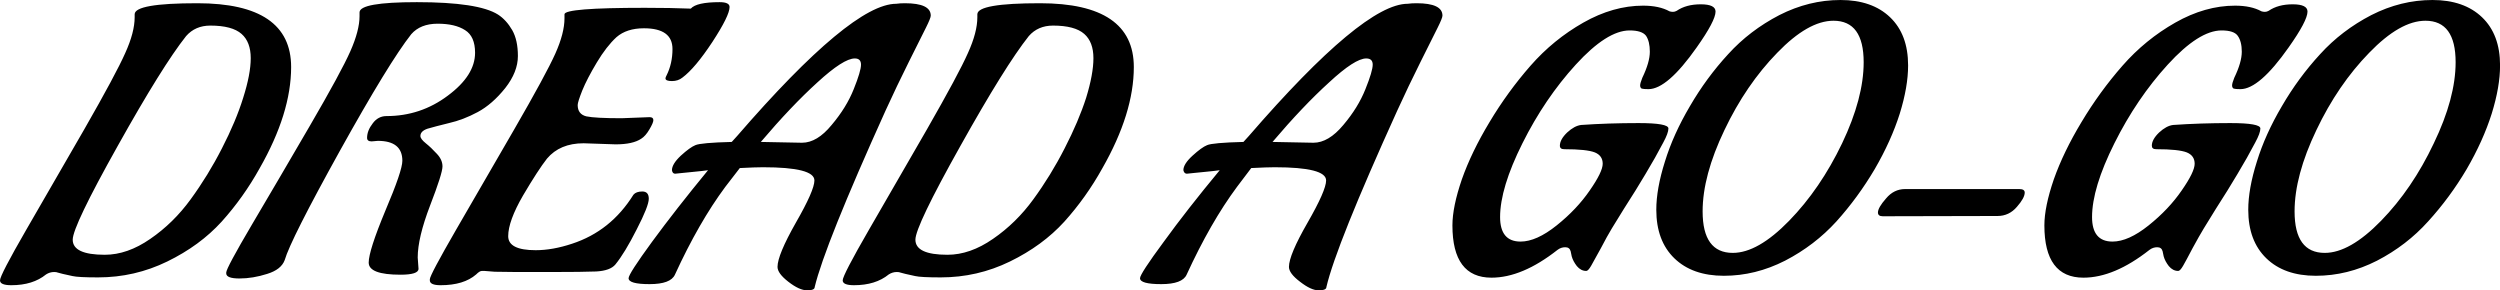 <svg data-v-423bf9ae="" xmlns="http://www.w3.org/2000/svg" viewBox="0 0 516.679 60" class="font"><!----><!----><!----><g data-v-423bf9ae="" id="3b980f82-6696-490c-9e2e-66f3e2e08e0d" fill="black" transform="matrix(5.566,0,0,5.566,2.171,-13.191)"><path d="M3.25 12.67L3.25 12.67L3.25 12.67Q2.51 12.67 2.30 12.62L2.30 12.62L2.30 12.62Q2.09 12.57 1.94 12.54L1.94 12.54L1.94 12.54Q1.79 12.50 1.75 12.49L1.75 12.49L1.75 12.49Q1.71 12.47 1.62 12.47L1.62 12.47L1.62 12.47Q1.46 12.47 1.32 12.56L1.32 12.56L1.32 12.56Q0.83 12.96 0.03 12.96L0.03 12.96L0.03 12.96Q-0.39 12.96-0.39 12.78L-0.39 12.78L-0.39 12.78Q-0.39 12.59 0.58 10.91L0.58 10.91L0.58 10.91Q1.55 9.23 2.74 7.17L2.74 7.17L2.74 7.17Q3.92 5.11 4.26 4.34L4.26 4.34L4.26 4.34Q4.61 3.57 4.61 3.01L4.61 3.01L4.61 2.90L4.61 2.90Q4.61 2.49 6.94 2.49L6.94 2.49L6.94 2.49Q10.42 2.49 10.42 4.86L10.42 4.86L10.42 4.86Q10.42 6.57 9.25 8.62L9.25 8.62L9.25 8.62Q8.65 9.70 7.84 10.60L7.84 10.60L7.84 10.60Q7.03 11.49 5.82 12.08L5.82 12.08L5.82 12.08Q4.61 12.67 3.25 12.67ZM7.85 7.88L7.85 7.88L7.85 7.88Q8.37 6.87 8.64 6.00L8.64 6.00L8.64 6.00Q8.92 5.12 8.92 4.53L8.92 4.53L8.92 4.53Q8.92 3.93 8.58 3.63L8.58 3.63L8.58 3.63Q8.23 3.32 7.42 3.32L7.42 3.32L7.42 3.32Q6.86 3.32 6.52 3.71L6.52 3.71L6.52 3.71Q5.64 4.82 3.98 7.79L3.98 7.79L3.98 7.79Q2.31 10.77 2.31 11.27L2.31 11.27L2.31 11.27Q2.31 11.83 3.50 11.83L3.50 11.83L3.50 11.83Q4.34 11.83 5.19 11.24L5.19 11.24L5.19 11.24Q6.05 10.65 6.69 9.77L6.69 9.77L6.69 9.77Q7.34 8.88 7.85 7.88ZM15.12 11.93L15.12 11.93L15.15 12.35L15.15 12.35Q15.15 12.57 14.48 12.57L14.48 12.57L14.48 12.57Q13.30 12.57 13.30 12.12L13.30 12.12L13.30 12.12Q13.30 11.68 13.92 10.19L13.92 10.19L13.92 10.19Q14.55 8.71 14.55 8.34L14.55 8.34L14.55 8.34Q14.55 7.60 13.64 7.60L13.64 7.60L13.41 7.62L13.41 7.62Q13.24 7.62 13.24 7.49L13.24 7.49L13.24 7.49Q13.24 7.22 13.45 6.95L13.45 6.95L13.45 6.95Q13.65 6.68 13.96 6.68L13.96 6.68L13.96 6.68Q15.23 6.68 16.24 5.92L16.24 5.92L16.24 5.92Q17.25 5.17 17.25 4.33L17.25 4.33L17.25 4.33Q17.25 3.72 16.88 3.49L16.88 3.49L16.88 3.49Q16.51 3.25 15.86 3.25L15.86 3.25L15.86 3.25Q15.22 3.25 14.88 3.64L14.88 3.64L14.88 3.64Q14.06 4.68 12.23 7.97L12.23 7.97L12.23 7.97Q10.40 11.27 10.18 12.03L10.18 12.03L10.18 12.03Q10.05 12.38 9.53 12.54L9.53 12.54L9.53 12.54Q9.00 12.71 8.50 12.71L8.50 12.71L8.50 12.71Q8.01 12.71 8.01 12.52L8.01 12.52L8.01 12.49L8.01 12.49Q8.01 12.33 8.97 10.70L8.97 10.70L8.97 10.70Q9.94 9.06 11.11 7.05L11.11 7.05L11.11 7.05Q12.28 5.04 12.62 4.27L12.62 4.27L12.62 4.27Q12.96 3.50 12.96 2.97L12.96 2.97L12.96 2.83L12.96 2.83Q12.96 2.45 15.09 2.45L15.09 2.45L15.09 2.45Q17.37 2.45 18.10 2.91L18.10 2.91L18.10 2.91Q18.41 3.11 18.63 3.49L18.63 3.49L18.63 3.49Q18.84 3.86 18.84 4.45L18.84 4.45L18.84 4.45Q18.84 5.04 18.37 5.64L18.37 5.64L18.37 5.64Q17.89 6.24 17.35 6.53L17.35 6.53L17.35 6.53Q16.81 6.82 16.28 6.94L16.28 6.94L16.28 6.94Q15.75 7.07 15.48 7.15L15.48 7.15L15.48 7.15Q15.22 7.24 15.22 7.42L15.22 7.42L15.22 7.42Q15.22 7.53 15.42 7.69L15.42 7.69L15.42 7.69Q15.62 7.85 15.83 8.08L15.83 8.08L15.83 8.08Q16.04 8.30 16.04 8.55L16.04 8.55L16.04 8.55Q16.04 8.81 15.58 10.00L15.58 10.00L15.58 10.00Q15.12 11.20 15.12 11.93ZM22.47 7.73L22.47 7.73L21.28 7.69L21.28 7.69Q20.40 7.69 19.92 8.26L19.92 8.26L19.92 8.26Q19.59 8.68 19.03 9.63L19.03 9.63L19.03 9.63Q18.48 10.58 18.48 11.14L18.48 11.14L18.48 11.14Q18.48 11.66 19.50 11.66L19.50 11.66L19.50 11.66Q20.13 11.66 20.85 11.42L20.85 11.42L20.85 11.42Q22.29 10.95 23.13 9.60L23.13 9.60L23.13 9.60Q23.23 9.48 23.46 9.48L23.46 9.48L23.46 9.48Q23.70 9.48 23.70 9.75L23.70 9.75L23.70 9.75Q23.70 10.02 23.25 10.89L23.25 10.89L23.25 10.89Q22.81 11.76 22.46 12.19L22.46 12.19L22.46 12.19Q22.27 12.42 21.75 12.45L21.75 12.45L21.75 12.45Q21.22 12.47 20.15 12.47L20.15 12.47L18.77 12.47L17.98 12.46L17.60 12.43L17.60 12.43Q17.58 12.43 17.50 12.43L17.50 12.43L17.50 12.43Q17.42 12.43 17.29 12.56L17.29 12.56L17.29 12.56Q16.83 12.96 15.97 12.96L15.97 12.96L15.97 12.96Q15.57 12.96 15.57 12.78L15.57 12.78L15.57 12.74L15.57 12.74Q15.57 12.59 16.54 10.91L16.54 10.91L16.54 10.91Q17.51 9.24 18.70 7.18L18.70 7.18L18.70 7.18Q19.89 5.12 20.23 4.36L20.23 4.36L20.23 4.36Q20.57 3.60 20.57 3.05L20.57 3.05L20.57 2.90L20.57 2.90Q20.57 2.66 23.55 2.66L23.55 2.66L23.55 2.66Q24.53 2.66 25.26 2.69L25.26 2.69L25.26 2.69Q25.47 2.45 26.33 2.45L26.33 2.45L26.33 2.45Q26.70 2.45 26.70 2.63L26.70 2.63L26.70 2.63Q26.70 2.95 26.06 3.93L26.06 3.93L26.06 3.93Q25.42 4.90 24.95 5.25L24.95 5.25L24.95 5.25Q24.79 5.38 24.56 5.38L24.56 5.38L24.56 5.38Q24.32 5.38 24.32 5.28L24.32 5.28L24.32 5.28Q24.32 5.24 24.36 5.17L24.36 5.17L24.36 5.17Q24.58 4.73 24.58 4.19L24.58 4.19L24.58 4.19Q24.58 3.42 23.52 3.42L23.52 3.42L23.52 3.42Q22.88 3.42 22.50 3.75L22.50 3.75L22.50 3.75Q22.13 4.09 21.77 4.69L21.77 4.69L21.77 4.69Q21.41 5.29 21.23 5.73L21.23 5.73L21.23 5.73Q21.06 6.16 21.06 6.27L21.06 6.27L21.06 6.27Q21.06 6.61 21.38 6.69L21.38 6.69L21.38 6.69Q21.71 6.76 22.69 6.76L22.69 6.76L23.73 6.72L23.73 6.72Q23.87 6.72 23.87 6.83L23.87 6.83L23.87 6.83Q23.87 6.93 23.72 7.18L23.72 7.18L23.72 7.18Q23.58 7.42 23.42 7.52L23.42 7.52L23.42 7.52Q23.11 7.73 22.47 7.73ZM24.68 8.82L24.68 8.82L24.68 8.82Q24.58 8.82 24.56 8.69L24.56 8.69L24.56 8.69Q24.56 8.46 24.89 8.15L24.89 8.15L24.89 8.15Q25.23 7.84 25.43 7.76L25.43 7.76L25.43 7.76Q25.63 7.67 26.78 7.64L26.78 7.64L26.98 7.42L26.98 7.42Q31.23 2.51 32.89 2.51L32.89 2.51L32.89 2.51Q33.03 2.49 33.21 2.49L33.21 2.49L33.21 2.49Q34.17 2.49 34.17 2.95L34.17 2.95L34.17 2.95Q34.17 3.04 33.99 3.40L33.99 3.40L33.36 4.66L33.36 4.66Q32.91 5.56 32.49 6.48L32.49 6.48L32.49 6.48Q30.23 11.48 29.86 13.03L29.86 13.03L29.86 13.03Q29.86 13.15 29.58 13.15L29.58 13.15L29.58 13.15Q29.29 13.15 28.88 12.83L28.88 12.83L28.88 12.83Q28.48 12.52 28.48 12.28L28.48 12.28L28.48 12.28Q28.48 11.84 29.16 10.64L29.16 10.64L29.16 10.64Q29.85 9.44 29.85 9.07L29.85 9.07L29.85 9.07Q29.85 8.58 27.94 8.58L27.94 8.58L27.94 8.58Q27.66 8.58 27.08 8.61L27.08 8.61L26.54 9.31L26.54 9.31Q25.56 10.63 24.67 12.57L24.67 12.57L24.67 12.57Q24.51 12.92 23.73 12.92L23.73 12.92L23.73 12.92Q22.95 12.92 22.95 12.70L22.95 12.70L22.95 12.70Q22.95 12.54 23.82 11.35L23.82 11.35L23.82 11.35Q24.70 10.15 25.90 8.69L25.90 8.69L25.90 8.69Q25.69 8.72 25.37 8.75L25.37 8.75L25.37 8.75Q25.05 8.78 24.87 8.80L24.87 8.80L24.87 8.80Q24.70 8.82 24.68 8.82ZM30.49 7.01L30.49 7.01L30.49 7.01Q31.04 6.36 31.31 5.68L31.31 5.68L31.31 5.68Q31.58 5.01 31.58 4.77L31.58 4.77L31.58 4.77Q31.58 4.54 31.35 4.54L31.35 4.54L31.35 4.54Q30.93 4.54 29.96 5.43L29.96 5.43L29.96 5.43Q28.99 6.31 27.86 7.64L27.86 7.64L29.39 7.67L29.39 7.67Q29.95 7.67 30.49 7.01ZM34.54 12.67L34.54 12.67L34.54 12.67Q33.80 12.67 33.59 12.62L33.59 12.62L33.59 12.62Q33.38 12.57 33.23 12.54L33.23 12.54L33.23 12.54Q33.08 12.50 33.04 12.49L33.04 12.49L33.04 12.49Q33.00 12.47 32.91 12.47L32.91 12.47L32.91 12.47Q32.75 12.47 32.61 12.56L32.61 12.56L32.61 12.56Q32.12 12.96 31.32 12.96L31.32 12.96L31.32 12.96Q30.90 12.96 30.90 12.78L30.90 12.78L30.90 12.78Q30.90 12.59 31.87 10.91L31.87 10.91L31.87 10.91Q32.84 9.23 34.03 7.17L34.03 7.17L34.03 7.17Q35.21 5.11 35.55 4.34L35.55 4.34L35.55 4.34Q35.90 3.57 35.90 3.01L35.90 3.01L35.90 2.90L35.90 2.90Q35.90 2.49 38.23 2.49L38.23 2.49L38.23 2.49Q41.71 2.49 41.71 4.86L41.71 4.86L41.71 4.86Q41.71 6.57 40.54 8.62L40.54 8.62L40.54 8.62Q39.94 9.70 39.13 10.60L39.13 10.60L39.13 10.60Q38.32 11.49 37.11 12.08L37.11 12.08L37.11 12.08Q35.90 12.67 34.54 12.67ZM39.14 7.88L39.14 7.88L39.14 7.88Q39.66 6.87 39.94 6.00L39.94 6.00L39.94 6.00Q40.21 5.12 40.21 4.53L40.21 4.53L40.21 4.53Q40.21 3.93 39.87 3.63L39.87 3.63L39.87 3.63Q39.52 3.32 38.71 3.32L38.71 3.32L38.71 3.32Q38.15 3.32 37.81 3.71L37.81 3.71L37.81 3.71Q36.93 4.82 35.27 7.79L35.27 7.79L35.27 7.79Q33.60 10.77 33.60 11.27L33.60 11.27L33.60 11.27Q33.60 11.83 34.79 11.83L34.79 11.83L34.79 11.83Q35.63 11.83 36.48 11.24L36.48 11.24L36.48 11.24Q37.34 10.65 37.98 9.77L37.98 9.77L37.98 9.77Q38.63 8.88 39.14 7.88ZM43.68 8.82L43.68 8.82L43.68 8.82Q43.58 8.82 43.55 8.69L43.55 8.69L43.55 8.69Q43.55 8.46 43.89 8.15L43.89 8.15L43.89 8.15Q44.23 7.84 44.43 7.76L44.43 7.76L44.43 7.76Q44.63 7.67 45.78 7.64L45.78 7.64L45.98 7.42L45.98 7.42Q50.23 2.51 51.88 2.51L51.88 2.51L51.88 2.51Q52.02 2.49 52.21 2.49L52.21 2.49L52.21 2.49Q53.17 2.49 53.17 2.95L53.17 2.95L53.17 2.95Q53.17 3.04 52.99 3.40L52.99 3.40L52.36 4.66L52.36 4.66Q51.91 5.56 51.49 6.48L51.49 6.48L51.49 6.48Q49.22 11.48 48.86 13.03L48.86 13.03L48.86 13.03Q48.86 13.15 48.57 13.15L48.57 13.15L48.57 13.15Q48.29 13.15 47.88 12.83L47.88 12.83L47.88 12.83Q47.47 12.52 47.47 12.28L47.47 12.28L47.47 12.28Q47.47 11.84 48.16 10.64L48.16 10.64L48.16 10.64Q48.85 9.44 48.85 9.07L48.85 9.07L48.85 9.07Q48.85 8.58 46.94 8.58L46.94 8.58L46.94 8.58Q46.66 8.58 46.07 8.61L46.07 8.61L45.54 9.31L45.54 9.31Q44.56 10.63 43.67 12.57L43.67 12.57L43.67 12.57Q43.51 12.92 42.73 12.92L42.73 12.92L42.73 12.92Q41.94 12.92 41.94 12.70L41.94 12.70L41.94 12.70Q41.94 12.54 42.82 11.35L42.82 11.35L42.82 11.35Q43.69 10.15 44.90 8.69L44.90 8.69L44.90 8.69Q44.69 8.72 44.37 8.75L44.37 8.75L44.37 8.75Q44.04 8.78 43.87 8.80L43.87 8.80L43.87 8.80Q43.69 8.82 43.68 8.82ZM49.49 7.01L49.49 7.01L49.49 7.01Q50.04 6.36 50.31 5.68L50.31 5.68L50.31 5.68Q50.58 5.01 50.58 4.77L50.58 4.77L50.58 4.77Q50.58 4.54 50.34 4.54L50.34 4.54L50.34 4.54Q49.92 4.54 48.96 5.43L48.96 5.43L48.96 5.43Q47.99 6.31 46.86 7.64L46.86 7.64L48.38 7.67L48.38 7.67Q48.94 7.67 49.49 7.01ZM58.51 12.43L58.51 12.43L58.51 12.43Q58.31 12.43 58.16 12.25L58.16 12.25L58.16 12.25Q58.02 12.07 57.97 11.89L57.97 11.89L57.93 11.70L57.93 11.70Q57.89 11.55 57.73 11.55L57.73 11.55L57.73 11.55Q57.57 11.55 57.44 11.65L57.44 11.65L57.44 11.65Q56.13 12.68 54.99 12.68L54.99 12.68L54.99 12.68Q53.54 12.68 53.54 10.74L53.54 10.74L53.54 10.74Q53.54 10.05 53.89 9.03L53.89 9.03L53.89 9.03Q54.25 8.01 54.92 6.90L54.92 6.90L54.92 6.90Q55.59 5.78 56.44 4.81L56.44 4.81L56.44 4.81Q57.29 3.84 58.40 3.21L58.40 3.21L58.40 3.21Q59.51 2.58 60.62 2.58L60.62 2.58L60.62 2.58Q61.22 2.58 61.60 2.79L61.60 2.79L61.60 2.79Q61.66 2.81 61.73 2.81L61.73 2.81L61.73 2.81Q61.80 2.81 61.87 2.77L61.87 2.77L61.87 2.77Q62.22 2.53 62.76 2.53L62.76 2.53L62.76 2.53Q63.31 2.53 63.31 2.80L63.31 2.80L63.31 2.80Q63.31 3.14 62.61 4.13L62.61 4.13L62.61 4.13Q61.52 5.68 60.82 5.68L60.82 5.68L60.82 5.68Q60.63 5.68 60.57 5.66L60.57 5.66L60.57 5.66Q60.51 5.63 60.51 5.54L60.51 5.54L60.51 5.54Q60.51 5.46 60.59 5.26L60.59 5.26L60.59 5.26Q60.87 4.68 60.87 4.29L60.87 4.29L60.87 4.29Q60.87 3.91 60.73 3.70L60.73 3.70L60.73 3.70Q60.58 3.50 60.12 3.50L60.12 3.50L60.12 3.50Q59.28 3.50 58.12 4.77L58.12 4.77L58.12 4.77Q56.97 6.03 56.14 7.69L56.14 7.69L56.14 7.69Q55.31 9.35 55.31 10.43L55.31 10.43L55.31 10.43Q55.31 11.34 56.07 11.34L56.07 11.34L56.07 11.34Q56.66 11.34 57.41 10.74L57.41 10.74L57.41 10.74Q58.16 10.14 58.64 9.44L58.64 9.44L58.64 9.44Q59.12 8.75 59.12 8.45L59.12 8.45L59.12 8.45Q59.12 8.15 58.83 8.03L58.83 8.03L58.83 8.03Q58.53 7.91 57.69 7.91L57.69 7.91L57.69 7.91Q57.53 7.91 57.53 7.78L57.53 7.78L57.53 7.78Q57.53 7.55 57.80 7.29L57.80 7.29L57.80 7.29Q58.07 7.04 58.32 7.01L58.32 7.01L58.32 7.01Q59.33 6.94 60.45 6.94L60.45 6.94L60.45 6.94Q61.56 6.94 61.56 7.14L61.56 7.14L61.56 7.14Q61.56 7.31 61.37 7.66L61.37 7.66L61.37 7.66Q61.18 8.01 61.06 8.23L61.06 8.23L61.06 8.23Q60.94 8.44 60.71 8.83L60.71 8.83L60.71 8.83Q60.48 9.21 60.34 9.44L60.34 9.44L60.34 9.44Q60.20 9.66 59.91 10.12L59.91 10.12L59.91 10.12Q59.63 10.57 59.46 10.85L59.46 10.85L59.46 10.85Q59.29 11.13 59.05 11.59L59.05 11.59L59.05 11.59Q58.80 12.05 58.69 12.24L58.69 12.24L58.69 12.24Q58.58 12.43 58.51 12.43ZM70.46 4.80L70.46 4.80L70.46 4.80Q70.46 5.59 70.15 6.59L70.15 6.59L70.15 6.59Q69.83 7.60 69.22 8.65L69.22 8.65L69.22 8.65Q68.60 9.70 67.80 10.59L67.80 10.59L67.80 10.59Q66.99 11.48 65.89 12.05L65.89 12.05L65.89 12.05Q64.79 12.61 63.62 12.61L63.62 12.61L63.62 12.61Q62.45 12.61 61.78 11.96L61.78 11.96L61.78 11.96Q61.11 11.31 61.11 10.16L61.11 10.16L61.11 10.16Q61.11 9.38 61.43 8.37L61.43 8.37L61.43 8.37Q61.74 7.36 62.36 6.31L62.36 6.31L62.36 6.31Q62.97 5.26 63.78 4.38L63.78 4.38L63.78 4.38Q64.58 3.50 65.68 2.93L65.68 2.93L65.68 2.93Q66.78 2.37 67.95 2.37L67.95 2.37L67.95 2.37Q69.12 2.37 69.79 3.01L69.79 3.01L69.79 3.01Q70.46 3.65 70.46 4.80ZM68.81 4.68L68.81 4.68L68.81 4.68Q68.81 3.14 67.69 3.14L67.69 3.14L67.69 3.14Q66.75 3.14 65.60 4.33L65.60 4.33L65.60 4.33Q64.44 5.52 63.64 7.20L63.64 7.20L63.64 7.20Q62.83 8.89 62.83 10.22L62.83 10.22L62.83 10.22Q62.83 11.76 63.95 11.76L63.95 11.76L63.95 11.76Q64.88 11.76 66.04 10.57L66.04 10.57L66.04 10.57Q67.20 9.38 68.01 7.69L68.01 7.69L68.01 7.69Q68.81 6.01 68.81 4.68ZM73.78 10.39L73.78 10.39L73.78 10.39Q73.78 10.39 69.52 10.40L69.52 10.40L69.52 10.40Q69.34 10.40 69.34 10.26L69.34 10.26L69.34 10.26Q69.34 10.08 69.64 9.74L69.64 9.74L69.64 9.74Q69.93 9.39 70.35 9.39L70.35 9.39L74.59 9.39L74.59 9.39Q74.79 9.39 74.79 9.52L74.79 9.52L74.79 9.52Q74.79 9.72 74.50 10.05L74.50 10.05L74.50 10.05Q74.21 10.39 73.78 10.39ZM80.49 12.43L80.49 12.43L80.49 12.43Q80.29 12.43 80.14 12.25L80.14 12.25L80.14 12.25Q80.00 12.07 79.95 11.89L79.95 11.89L79.91 11.70L79.91 11.70Q79.87 11.55 79.71 11.55L79.71 11.55L79.71 11.55Q79.55 11.55 79.42 11.65L79.42 11.65L79.42 11.65Q78.11 12.68 76.97 12.68L76.97 12.68L76.97 12.68Q75.52 12.68 75.52 10.74L75.52 10.74L75.52 10.74Q75.52 10.05 75.87 9.03L75.87 9.03L75.87 9.03Q76.23 8.01 76.90 6.90L76.90 6.90L76.90 6.90Q77.57 5.78 78.42 4.81L78.42 4.81L78.42 4.81Q79.27 3.84 80.38 3.21L80.38 3.21L80.38 3.21Q81.49 2.58 82.60 2.58L82.60 2.58L82.60 2.58Q83.20 2.58 83.58 2.79L83.58 2.79L83.58 2.79Q83.64 2.81 83.71 2.81L83.71 2.81L83.71 2.81Q83.78 2.81 83.85 2.77L83.85 2.77L83.85 2.77Q84.20 2.53 84.74 2.53L84.74 2.53L84.74 2.53Q85.29 2.53 85.29 2.80L85.29 2.80L85.29 2.80Q85.29 3.14 84.59 4.13L84.59 4.13L84.59 4.13Q83.50 5.68 82.80 5.68L82.80 5.68L82.80 5.68Q82.61 5.68 82.55 5.66L82.55 5.66L82.55 5.66Q82.49 5.63 82.49 5.54L82.49 5.54L82.49 5.54Q82.49 5.46 82.57 5.26L82.57 5.26L82.57 5.26Q82.85 4.68 82.85 4.29L82.85 4.29L82.85 4.29Q82.85 3.91 82.70 3.70L82.70 3.70L82.70 3.70Q82.56 3.50 82.10 3.50L82.10 3.50L82.10 3.50Q81.26 3.50 80.10 4.77L80.10 4.77L80.10 4.77Q78.95 6.03 78.12 7.69L78.12 7.69L78.12 7.69Q77.29 9.35 77.29 10.43L77.29 10.43L77.29 10.43Q77.29 11.34 78.05 11.34L78.05 11.34L78.05 11.34Q78.64 11.34 79.39 10.74L79.39 10.74L79.39 10.74Q80.14 10.14 80.62 9.44L80.62 9.44L80.62 9.44Q81.10 8.75 81.10 8.45L81.10 8.45L81.10 8.45Q81.10 8.15 80.81 8.03L80.81 8.03L80.81 8.03Q80.51 7.91 79.67 7.91L79.67 7.91L79.67 7.91Q79.51 7.91 79.51 7.78L79.51 7.78L79.51 7.78Q79.51 7.55 79.78 7.29L79.78 7.29L79.78 7.29Q80.05 7.04 80.30 7.01L80.30 7.01L80.30 7.01Q81.31 6.94 82.42 6.94L82.42 6.94L82.42 6.94Q83.54 6.94 83.54 7.14L83.54 7.14L83.54 7.14Q83.54 7.31 83.35 7.66L83.35 7.66L83.35 7.66Q83.16 8.01 83.04 8.23L83.04 8.23L83.04 8.23Q82.92 8.44 82.69 8.83L82.69 8.83L82.69 8.83Q82.46 9.21 82.32 9.44L82.32 9.44L82.32 9.44Q82.18 9.66 81.89 10.12L81.89 10.12L81.89 10.12Q81.61 10.57 81.44 10.85L81.44 10.85L81.44 10.85Q81.27 11.13 81.02 11.59L81.02 11.59L81.02 11.59Q80.78 12.05 80.67 12.24L80.67 12.24L80.67 12.24Q80.56 12.43 80.49 12.43ZM92.44 4.80L92.44 4.80L92.44 4.80Q92.44 5.59 92.13 6.59L92.13 6.59L92.13 6.59Q91.81 7.60 91.20 8.65L91.20 8.65L91.20 8.65Q90.58 9.70 89.77 10.59L89.77 10.59L89.77 10.59Q88.97 11.48 87.87 12.05L87.87 12.05L87.87 12.05Q86.77 12.61 85.60 12.61L85.60 12.61L85.60 12.61Q84.43 12.61 83.76 11.96L83.76 11.96L83.76 11.96Q83.09 11.31 83.09 10.16L83.09 10.16L83.09 10.16Q83.09 9.38 83.41 8.37L83.41 8.37L83.41 8.37Q83.72 7.36 84.34 6.31L84.34 6.31L84.34 6.31Q84.95 5.26 85.76 4.38L85.76 4.38L85.76 4.38Q86.56 3.50 87.66 2.93L87.66 2.93L87.66 2.93Q88.76 2.37 89.93 2.37L89.93 2.37L89.93 2.37Q91.10 2.37 91.77 3.01L91.77 3.01L91.77 3.01Q92.44 3.65 92.44 4.80ZM90.79 4.68L90.79 4.68L90.79 4.68Q90.79 3.14 89.67 3.14L89.67 3.14L89.67 3.14Q88.73 3.14 87.58 4.33L87.58 4.33L87.58 4.33Q86.42 5.52 85.62 7.20L85.62 7.20L85.62 7.20Q84.81 8.89 84.81 10.22L84.81 10.22L84.81 10.22Q84.81 11.76 85.93 11.76L85.93 11.76L85.93 11.76Q86.86 11.76 88.02 10.57L88.02 10.57L88.02 10.57Q89.18 9.38 89.98 7.69L89.98 7.69L89.98 7.69Q90.79 6.01 90.79 4.68Z"></path></g><!----><!----></svg>